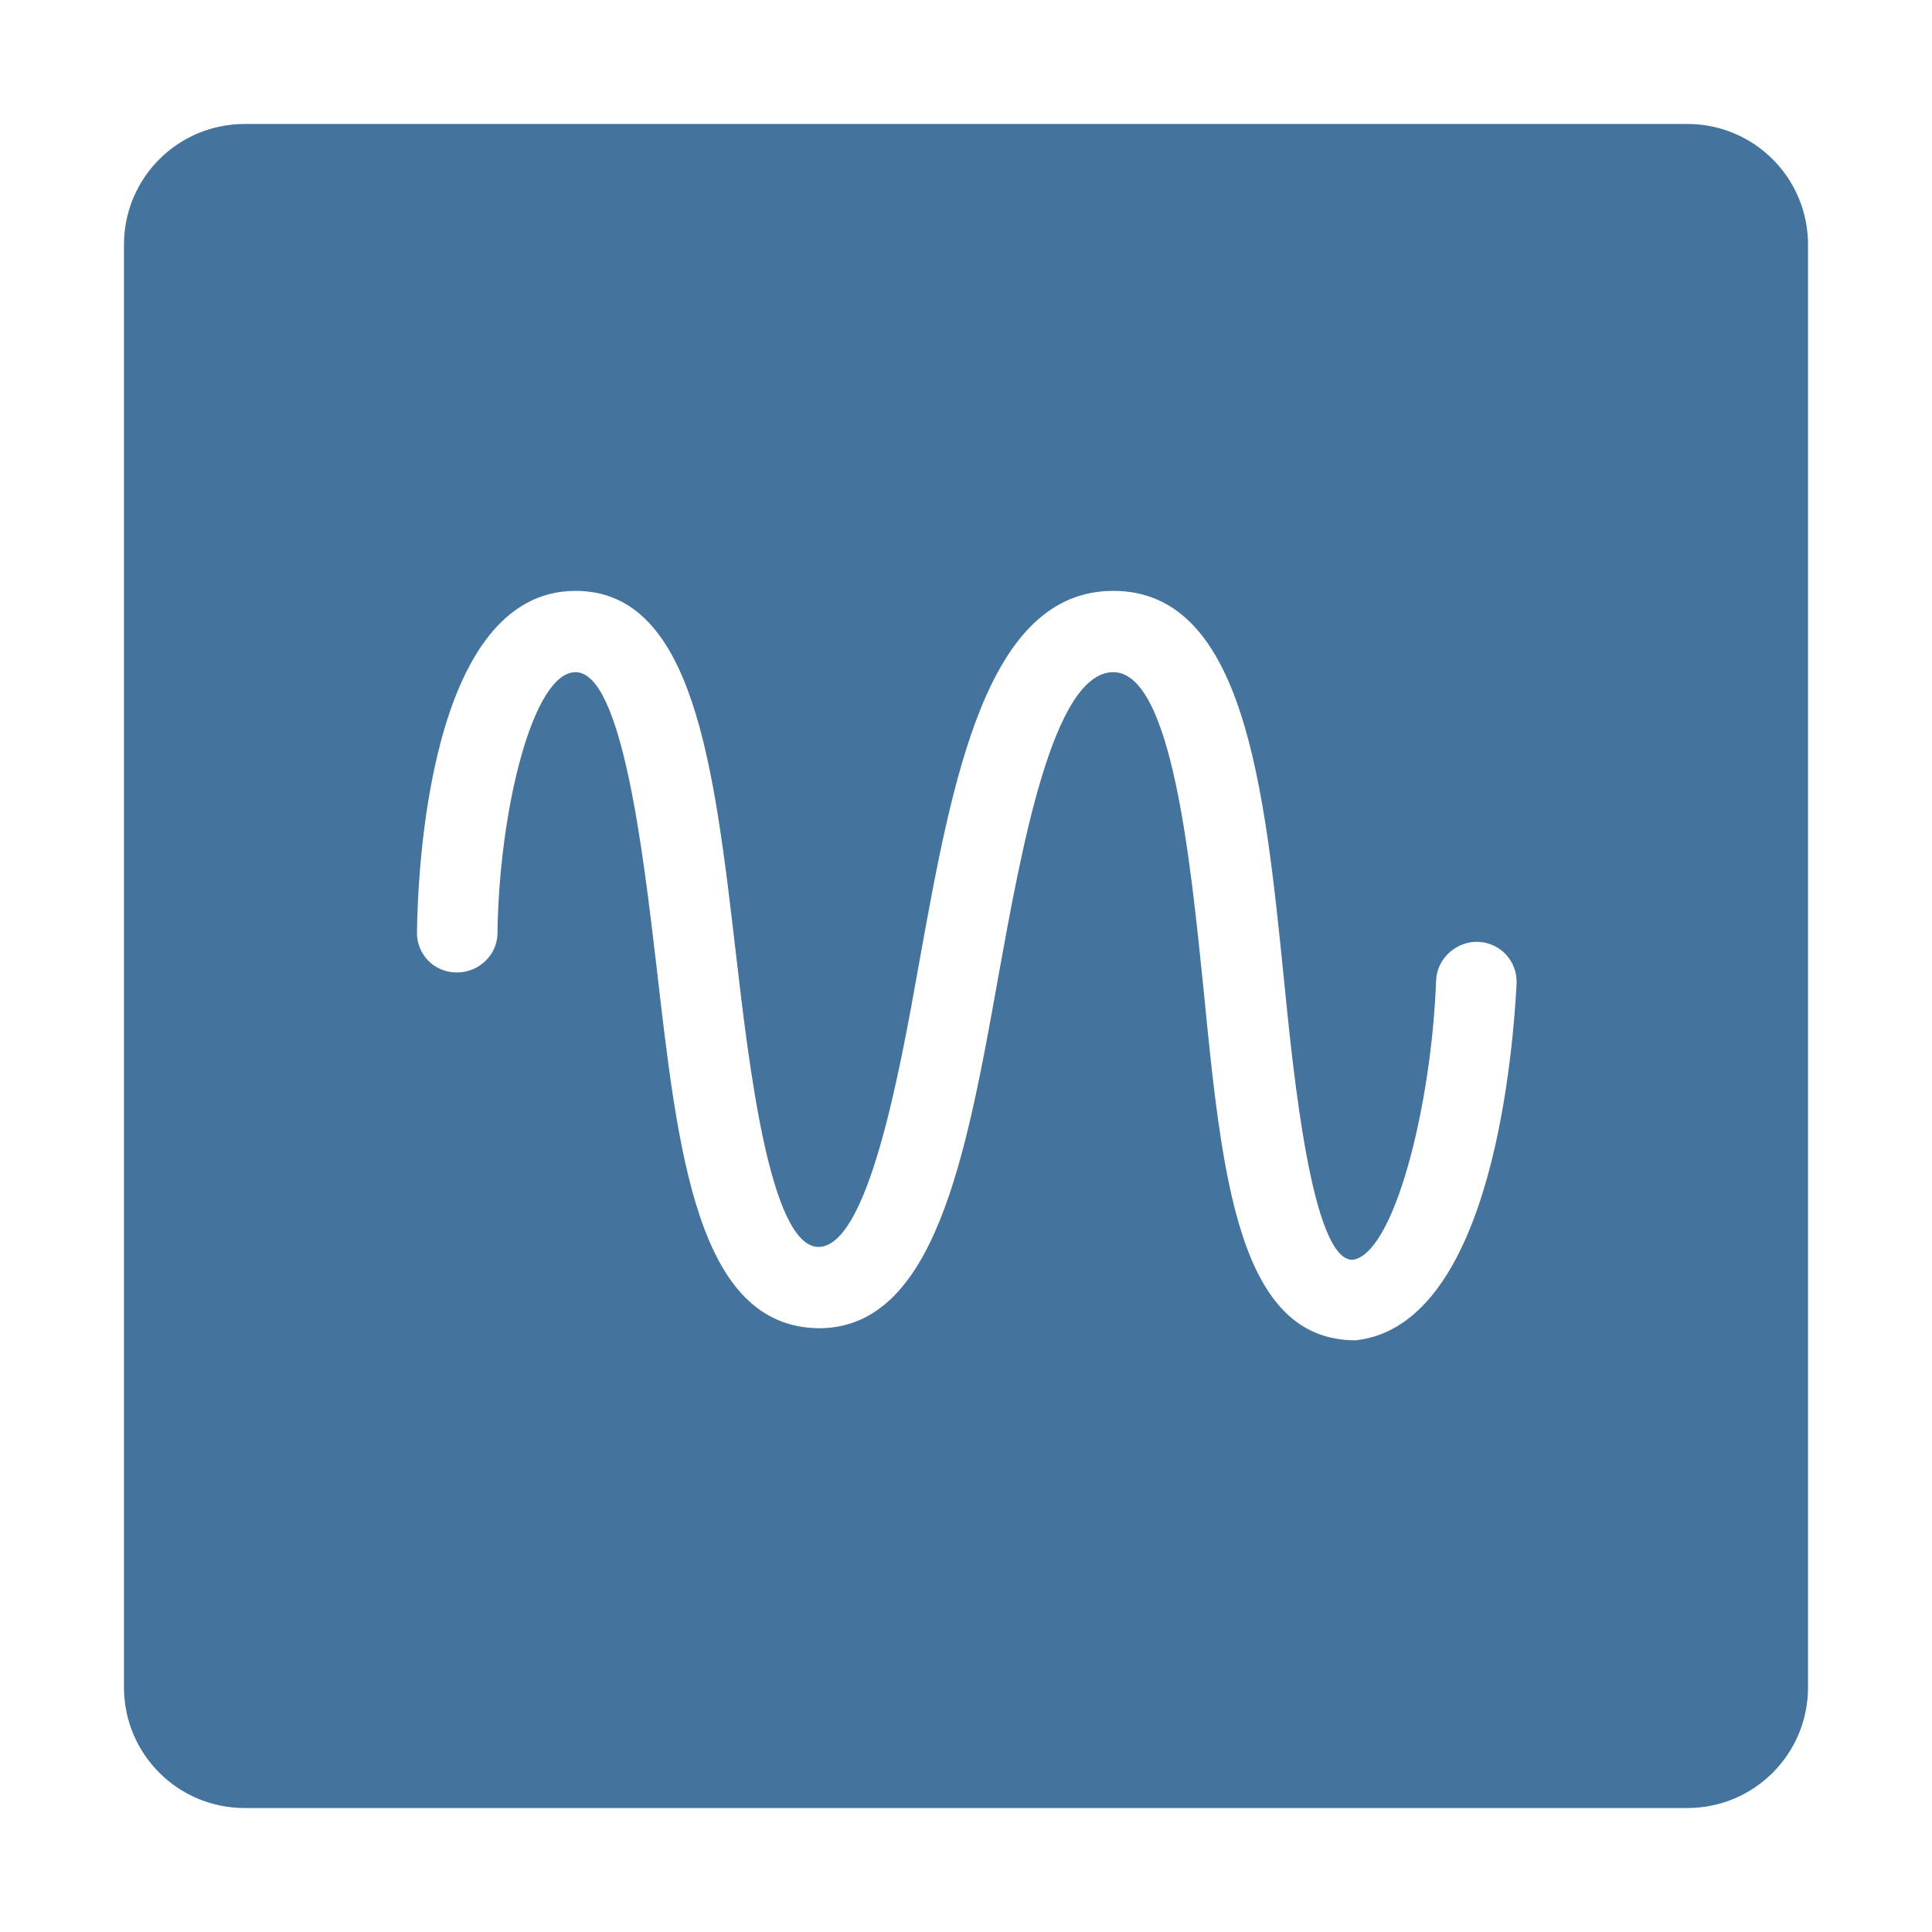 <svg viewBox="0 0 24 24" height="24px" width="24px" fill="#44739e" xmlns="http://www.w3.org/2000/svg"><title>hue:sync-intense</title><desc>Source: https://github.com/arallsopp/hass-hue-icons</desc><path d="M20.96,1.54H3.04c-0.83,0-1.5,0.67-1.5,1.5v17.92c0,0.83,0.67,1.5,1.5,1.5h17.92c0.83,0,1.5-0.67,1.5-1.5V3.04 C22.46,2.21,21.79,1.54,20.96,1.54z M16.84,16.65C16.83,16.65,16.83,16.65,16.84,16.65c-1.46,0-1.66-2.03-1.89-4.37 c-0.16-1.56-0.39-3.93-1.12-3.93c-0.75,0-1.14,2.19-1.43,3.79c-0.4,2.24-0.79,4.35-2.22,4.36c-1.53-0.01-1.76-2.2-2.03-4.54 c-0.16-1.35-0.42-3.61-1-3.61c-0.53,0-0.95,1.71-0.97,3.24c0,0.27-0.23,0.49-0.5,0.49c0,0,0,0-0.01,0c-0.28,0-0.5-0.23-0.49-0.51 c0.01-0.71,0.14-4.23,1.97-4.23c1.47,0,1.72,2.18,1.99,4.49c0.16,1.37,0.42,3.66,1.03,3.66c0,0,0,0,0,0c0.61-0.01,1-2.13,1.25-3.54 c0.41-2.27,0.83-4.61,2.41-4.61c1.63,0,1.88,2.45,2.12,4.83c0.12,1.21,0.35,3.48,0.85,3.48c0.51-0.06,0.98-1.88,1.04-3.47 c0.01-0.28,0.26-0.49,0.52-0.48c0.28,0.01,0.49,0.24,0.48,0.52C18.8,12.93,18.57,16.46,16.84,16.65z"/></svg>
